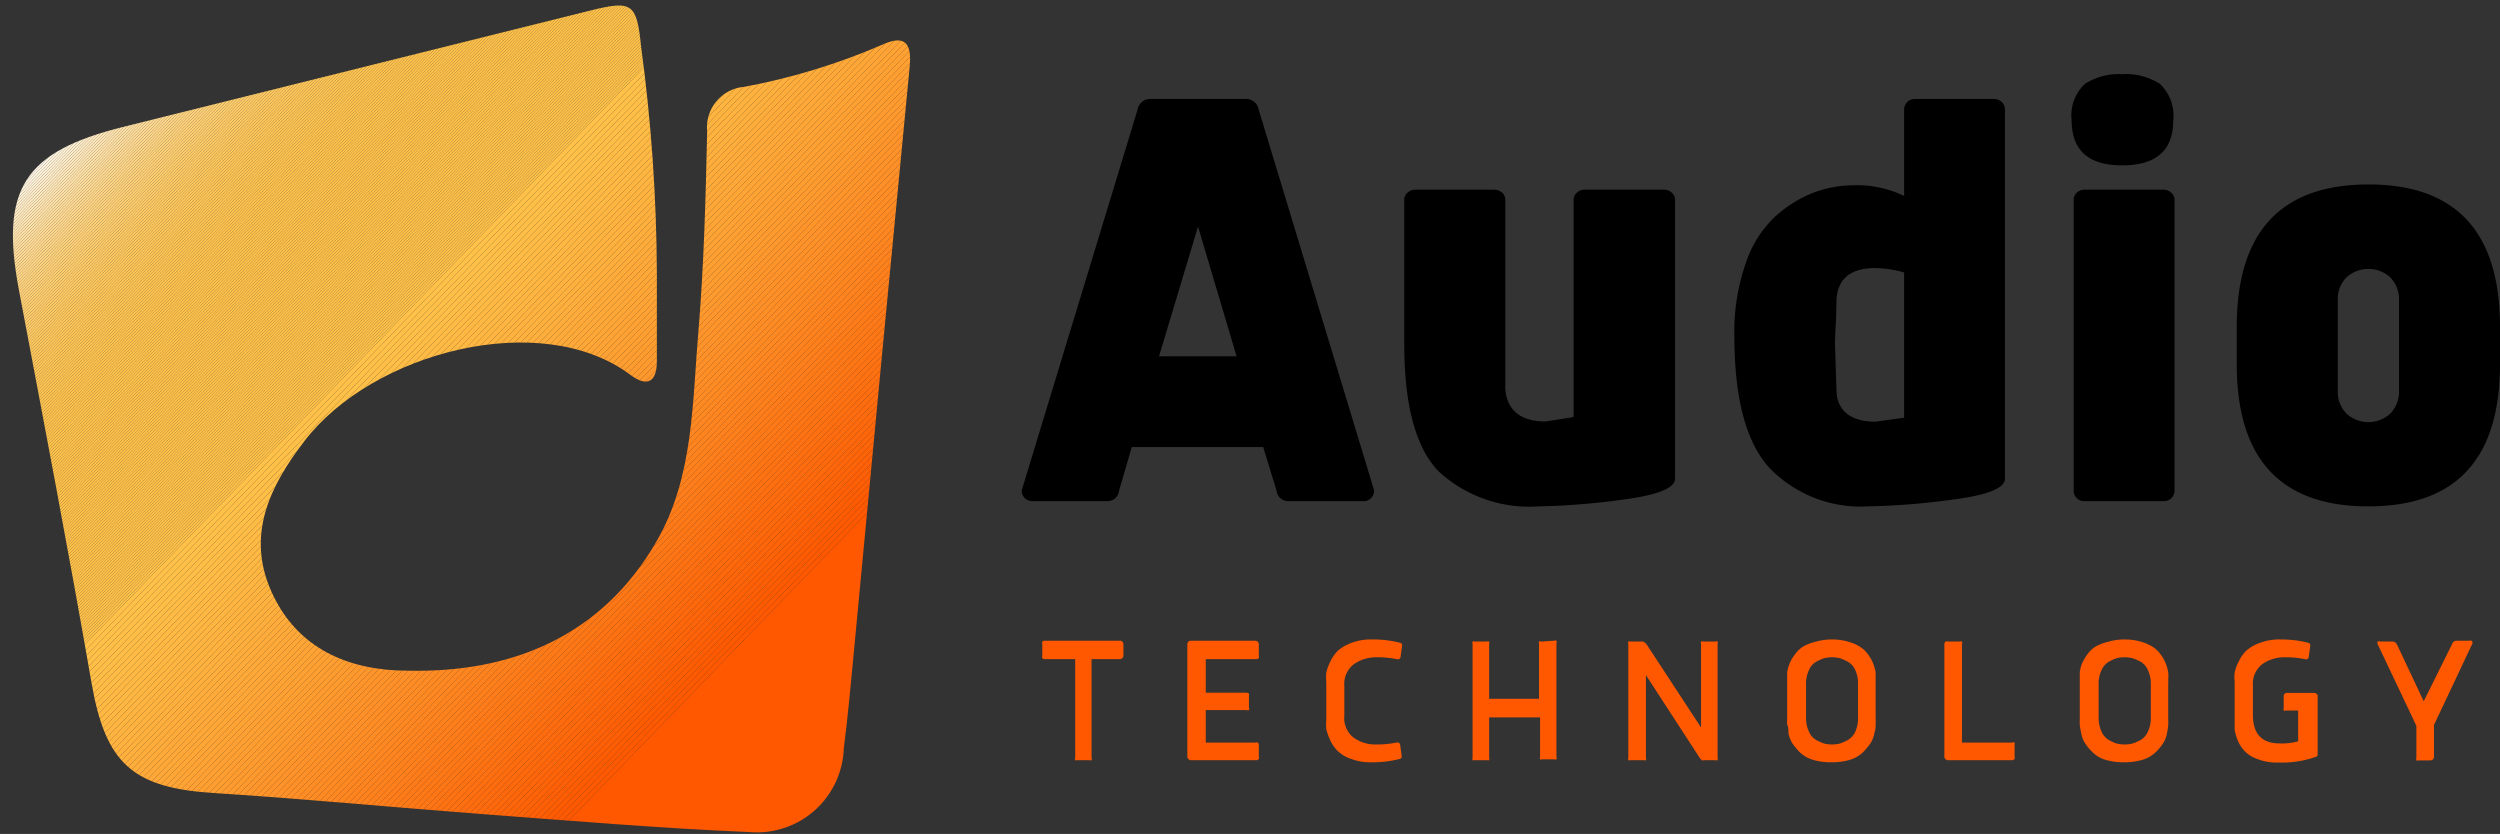 <svg xmlns="http://www.w3.org/2000/svg" xmlns:xlink="http://www.w3.org/1999/xlink" viewBox="0 0 119.28 39.79"><rect x="0" y="0" width="119.28" height="39.79" fill="#333333" stroke="none"/><defs><style>.cls-1{fill:none;}.cls-2{clip-path:url(#clip-path);}.cls-3{fill:#fff;}.cls-4{fill:#fffdfa;}.cls-5{fill:#fffcf5;}.cls-6{fill:#fffaf0;}.cls-7{fill:#fff9ec;}.cls-8{fill:#fff7e7;}.cls-9{fill:#fff5e3;}.cls-10{fill:#fff4df;}.cls-11{fill:#fff3da;}.cls-12{fill:#fff1d6;}.cls-13{fill:#fff0d2;}.cls-14{fill:#ffeece;}.cls-15{fill:#ffedca;}.cls-16{fill:#ffecc7;}.cls-17{fill:#ffebc3;}.cls-18{fill:#ffe9bf;}.cls-19{fill:#ffe8bc;}.cls-20{fill:#ffe7b8;}.cls-21{fill:#ffe6b5;}.cls-22{fill:#ffe5b2;}.cls-23{fill:#ffe4af;}.cls-24{fill:#ffe3ab;}.cls-25{fill:#ffe2a8;}.cls-26{fill:#ffe1a5;}.cls-27{fill:#ffe0a3;}.cls-28{fill:#ffdfa0;}.cls-29{fill:#ffde9d;}.cls-30{fill:#ffdd9a;}.cls-31{fill:#ffdc98;}.cls-32{fill:#ffdb95;}.cls-33{fill:#ffda93;}.cls-34{fill:#ffd990;}.cls-35{fill:#ffd98e;}.cls-36{fill:#ffd88c;}.cls-37{fill:#ffd789;}.cls-38{fill:#ffd687;}.cls-39{fill:#ffd685;}.cls-40{fill:#ffd583;}.cls-41{fill:#ffd481;}.cls-42{fill:#ffd47f;}.cls-43{fill:#ffd37d;}.cls-44{fill:#ffd27b;}.cls-45{fill:#ffd27a;}.cls-46{fill:#ffd178;}.cls-47{fill:#ffd176;}.cls-48{fill:#ffd075;}.cls-49{fill:#ffd073;}.cls-50{fill:#ffcf71;}.cls-51{fill:#ffcf70;}.cls-52{fill:#ffce6e;}.cls-53{fill:#ffce6d;}.cls-54{fill:#ffcd6c;}.cls-55{fill:#ffcd6a;}.cls-56{fill:#ffcc69;}.cls-57{fill:#ffcc68;}.cls-58{fill:#ffcb67;}.cls-59{fill:#ffcb65;}.cls-60{fill:#ffcb64;}.cls-61{fill:#ffca63;}.cls-62{fill:#ffca62;}.cls-63{fill:#ffc961;}.cls-64{fill:#ffc960;}.cls-65{fill:#ffc95f;}.cls-66{fill:#ffc85e;}.cls-67{fill:#ffc85d;}.cls-68{fill:#ffc85c;}.cls-69{fill:#ffc85b;}.cls-70{fill:#ffc75b;}.cls-71{fill:#ffc75a;}.cls-72{fill:#ffc759;}.cls-73{fill:#ffc758;}.cls-74{fill:#ffc658;}.cls-75{fill:#ffc657;}.cls-76{fill:#ffc656;}.cls-77{fill:#ffc555;}.cls-78{fill:#ffc554;}.cls-79{fill:#ffc553;}.cls-80{fill:#ffc452;}.cls-81{fill:#ffc451;}.cls-82{fill:#ffc450;}.cls-83{fill:#ffc34f;}.cls-84{fill:#ffc34e;}.cls-85{fill:#ffc34d;}.cls-86{fill:#ffc24c;}.cls-87{fill:#ffc24b;}.cls-88{fill:#ffc24a;}.cls-89{fill:#ffc149;}.cls-90{fill:#ffc148;}.cls-91{fill:#ffc047;}.cls-92{fill:#ffbf47;}.cls-93{fill:#ffbe46;}.cls-94{fill:#ffbd45;}.cls-95{fill:#ffbc45;}.cls-96{fill:#fb4;}.cls-97{fill:#ffba43;}.cls-98{fill:#ffb943;}.cls-99{fill:#ffb842;}.cls-100{fill:#ffb741;}.cls-101{fill:#ffb640;}.cls-102{fill:#ffb540;}.cls-103{fill:#ffb43f;}.cls-104{fill:#ffb33f;}.cls-105{fill:#ffb33e;}.cls-106{fill:#ffb23d;}.cls-107{fill:#ffb13d;}.cls-108{fill:#ffb03c;}.cls-109{fill:#ffaf3c;}.cls-110{fill:#ffae3b;}.cls-111{fill:#ffad3a;}.cls-112{fill:#ffac3a;}.cls-113{fill:#ffab39;}.cls-114{fill:#ffaa38;}.cls-115{fill:#ffa938;}.cls-116{fill:#ffa837;}.cls-117{fill:#ffa736;}.cls-118{fill:#ffa635;}.cls-119{fill:#ffa535;}.cls-120{fill:#ffa434;}.cls-121{fill:#ffa333;}.cls-122{fill:#ffa233;}.cls-123{fill:#ffa132;}.cls-124{fill:#ffa031;}.cls-125{fill:#ff9f30;}.cls-126{fill:#ff9e30;}.cls-127{fill:#ff9d2f;}.cls-128{fill:#ff9c2e;}.cls-129{fill:#ff9b2e;}.cls-130{fill:#ff9a2d;}.cls-131{fill:#ff992c;}.cls-132{fill:#ff982c;}.cls-133{fill:#ff962b;}.cls-134{fill:#ff952a;}.cls-135{fill:#ff9429;}.cls-136{fill:#ff9329;}.cls-137{fill:#ff9228;}.cls-138{fill:#ff9127;}.cls-139{fill:#ff9027;}.cls-140{fill:#ff8f26;}.cls-141{fill:#ff8e25;}.cls-142{fill:#ff8d24;}.cls-143{fill:#ff8c24;}.cls-144{fill:#ff8b23;}.cls-145{fill:#ff8a22;}.cls-146{fill:#ff8921;}.cls-147{fill:#ff8821;}.cls-148{fill:#ff8620;}.cls-149{fill:#ff851f;}.cls-150{fill:#ff841e;}.cls-151{fill:#ff831e;}.cls-152{fill:#ff821d;}.cls-153{fill:#ff811c;}.cls-154{fill:#ff801b;}.cls-155{fill:#ff7f1a;}.cls-156{fill:#ff7d1a;}.cls-157{fill:#ff7c19;}.cls-158{fill:#ff7b18;}.cls-159{fill:#ff7a17;}.cls-160{fill:#ff7917;}.cls-161{fill:#ff7816;}.cls-162{fill:#ff7715;}.cls-163{fill:#ff7614;}.cls-164{fill:#ff7413;}.cls-165{fill:#ff7313;}.cls-166{fill:#ff7212;}.cls-167{fill:#ff7111;}.cls-168{fill:#ff7010;}.cls-169{fill:#ff6f0f;}.cls-170{fill:#ff6d0f;}.cls-171{fill:#ff6c0e;}.cls-172{fill:#ff6b0d;}.cls-173{fill:#ff6a0c;}.cls-174{fill:#ff690b;}.cls-175{fill:#ff680b;}.cls-176{fill:#ff660a;}.cls-177{fill:#ff6509;}.cls-178{fill:#ff6408;}.cls-179{fill:#ff6307;}.cls-180{fill:#ff6207;}.cls-181{fill:#ff6006;}.cls-182{fill:#ff5f05;}.cls-183{fill:#ff5e04;}.cls-184{fill:#ff5d03;}.cls-185{fill:#ff5c02;}.cls-186{fill:#ff5a02;}.cls-187{fill:#ff5901;}.cls-188{fill:#ff5800;}</style><clipPath id="clip-path"><path class="cls-1" d="M31.34,13c0,1.26,0,2.75,0,4.23,0,1-.46,1.26-1.27.65-4.25-3.18-12.3-1.09-15.55,3.17-1.65,2.15-2.79,4.48-1.56,7.2S16.66,32,19.47,32c5,.11,9.27-1.68,11.86-6.18,1.78-3.08,1.7-6.67,2-10.1.26-3.14.34-6.29.41-9.44a1.94,1.94,0,0,1,1.79-2.14,30.78,30.78,0,0,0,6.55-2c1.16-.54,1.43,0,1.32,1.07Q42.05,17.17,40.74,31.1c-.15,1.53-.28,3.07-.48,4.6a4.15,4.15,0,0,1-4.5,4c-4.26-.18-8.51-.54-12.76-.86s-8.49-.73-12.75-1c-3.92-.24-5.21-1.4-5.88-5.24C3.28,26.32,2.08,20.07.9,13.82c-.9-4.8.24-6.59,5-7.77Q17,3.28,28.18.5c2-.5,2.2-.33,2.41,1.74A83,83,0,0,1,31.34,13Z"/></clipPath></defs><title>logo</title><g id="Layer_2" data-name="Layer 2"><g id="Layer_1-2" data-name="Layer 1"><g class="cls-2"><polygon class="cls-3" points="8.78 0 0 9.05 0 0 8.78 0"/><polygon class="cls-3" points="8.91 0 0 9.2 0 9.05 8.78 0 8.91 0"/><polygon class="cls-4" points="9.05 0 0 9.34 0 9.2 8.91 0 9.05 0"/><polygon class="cls-5" points="9.19 0 0 9.48 0 9.34 9.05 0 9.19 0"/><polygon class="cls-6" points="9.32 0 0 9.62 0 9.48 9.19 0 9.32 0"/><polygon class="cls-7" points="9.46 0 0 9.76 0 9.62 9.32 0 9.46 0"/><polygon class="cls-8" points="9.6 0 0 9.9 0 9.76 9.46 0 9.6 0"/><polygon class="cls-9" points="9.73 0 0 10.04 0 9.9 9.6 0 9.73 0"/><polygon class="cls-10" points="9.87 0 0 10.19 0 10.04 9.73 0 9.87 0"/><polygon class="cls-11" points="10.01 0 0 10.33 0 10.19 9.87 0 10.01 0"/><polygon class="cls-12" points="10.14 0 0 10.47 0 10.33 10.01 0 10.14 0"/><polygon class="cls-13" points="10.28 0 0 10.61 0 10.47 10.14 0 10.28 0"/><polygon class="cls-14" points="10.42 0 0 10.75 0 10.61 10.28 0 10.42 0"/><polygon class="cls-15" points="10.56 0 0 10.89 0 10.75 10.42 0 10.56 0"/><polygon class="cls-16" points="10.69 0 0 11.03 0 10.89 10.56 0 10.69 0"/><polygon class="cls-17" points="10.83 0 0 11.18 0 11.03 10.69 0 10.83 0"/><polygon class="cls-18" points="10.97 0 0 11.32 0 11.18 10.83 0 10.97 0"/><polygon class="cls-19" points="11.1 0 0 11.46 0 11.32 10.97 0 11.1 0"/><polygon class="cls-20" points="11.24 0 0 11.6 0 11.46 11.1 0 11.24 0"/><polygon class="cls-21" points="11.38 0 0 11.74 0 11.6 11.24 0 11.38 0"/><polygon class="cls-22" points="11.52 0 0 11.88 0 11.74 11.38 0 11.52 0"/><polygon class="cls-23" points="11.65 0 0 12.02 0 11.88 11.52 0 11.65 0"/><polygon class="cls-24" points="11.79 0 0 12.16 0 12.02 11.65 0 11.79 0"/><polygon class="cls-25" points="11.93 0 0 12.31 0 12.16 11.79 0 11.93 0"/><polygon class="cls-26" points="12.06 0 0 12.45 0 12.31 11.93 0 12.06 0"/><polygon class="cls-27" points="12.2 0 0 12.59 0 12.45 12.06 0 12.2 0"/><polygon class="cls-28" points="12.34 0 0 12.73 0 12.59 12.2 0 12.34 0"/><polygon class="cls-29" points="12.47 0 0 12.87 0 12.73 12.34 0 12.47 0"/><polygon class="cls-30" points="12.61 0 0 13.01 0 12.87 12.47 0 12.61 0"/><polygon class="cls-31" points="12.75 0 0 13.15 0 13.01 12.61 0 12.75 0"/><polygon class="cls-32" points="12.88 0 0 13.29 0 13.15 12.75 0 12.88 0"/><polygon class="cls-33" points="13.02 0 0 13.44 0 13.29 12.88 0 13.02 0"/><polygon class="cls-34" points="13.16 0 0 13.58 0 13.44 13.02 0 13.16 0"/><polygon class="cls-35" points="13.3 0 0 13.72 0 13.58 13.16 0 13.3 0"/><polygon class="cls-36" points="13.43 0 0 13.86 0 13.72 13.3 0 13.43 0"/><polygon class="cls-37" points="13.57 0 0 14 0 13.86 13.43 0 13.57 0"/><polygon class="cls-38" points="13.71 0 0 14.14 0 14 13.57 0 13.71 0"/><polygon class="cls-39" points="13.84 0 0 14.29 0 14.14 13.71 0 13.84 0"/><polygon class="cls-40" points="13.98 0 0 14.43 0 14.29 13.84 0 13.98 0"/><polygon class="cls-41" points="14.12 0 0 14.57 0 14.43 13.98 0 14.12 0"/><polygon class="cls-42" points="14.26 0 0 14.71 0 14.57 14.12 0 14.26 0"/><polygon class="cls-43" points="14.39 0 0 14.85 0 14.71 14.26 0 14.39 0"/><polygon class="cls-44" points="14.53 0 0 14.99 0 14.85 14.39 0 14.53 0"/><polygon class="cls-45" points="14.67 0 0 15.13 0 14.99 14.53 0 14.67 0"/><polygon class="cls-46" points="14.8 0 0 15.27 0 15.13 14.67 0 14.8 0"/><polygon class="cls-47" points="14.94 0 0 15.42 0 15.27 14.8 0 14.94 0"/><polygon class="cls-48" points="15.08 0 0 15.56 0 15.42 14.94 0 15.08 0"/><polygon class="cls-49" points="15.21 0 0 15.7 0 15.56 15.08 0 15.21 0"/><polygon class="cls-50" points="15.35 0 0 15.84 0 15.7 15.21 0 15.35 0"/><polygon class="cls-51" points="15.49 0 0 15.98 0 15.84 15.35 0 15.49 0"/><polygon class="cls-52" points="15.63 0 0 16.12 0 15.98 15.49 0 15.63 0"/><polygon class="cls-53" points="15.76 0 0 16.26 0 16.12 15.63 0 15.76 0"/><polygon class="cls-54" points="15.9 0 0 16.41 0 16.26 15.76 0 15.9 0"/><polygon class="cls-55" points="16.04 0 0 16.55 0 16.41 15.9 0 16.04 0"/><polygon class="cls-56" points="16.17 0 0 16.69 0 16.55 16.04 0 16.17 0"/><polygon class="cls-57" points="16.31 0 0 16.83 0 16.69 16.17 0 16.31 0"/><polygon class="cls-58" points="16.45 0 0 16.97 0 16.83 16.31 0 16.45 0"/><polygon class="cls-59" points="16.58 0 0 17.11 0 16.97 16.45 0 16.58 0"/><polygon class="cls-60" points="16.72 0 0 17.25 0 17.11 16.58 0 16.72 0"/><polygon class="cls-61" points="16.86 0 0 17.39 0 17.25 16.72 0 16.86 0"/><polygon class="cls-62" points="16.99 0 0 17.54 0 17.39 16.86 0 16.99 0"/><polygon class="cls-63" points="17.13 0 0 17.68 0 17.54 16.99 0 17.13 0"/><polygon class="cls-64" points="17.27 0 0 17.82 0 17.68 17.13 0 17.27 0"/><polygon class="cls-65" points="17.41 0 0 17.96 0 17.82 17.27 0 17.41 0"/><polygon class="cls-66" points="17.54 0 0 18.1 0 17.96 17.41 0 17.54 0"/><polygon class="cls-67" points="17.68 0 0 18.24 0 18.1 17.54 0 17.68 0"/><polygon class="cls-68" points="17.82 0 0 18.38 0 18.24 17.68 0 17.82 0"/><polygon class="cls-69" points="17.95 0 0 18.52 0 18.38 17.82 0 17.95 0"/><polygon class="cls-70" points="18.09 0 0 18.67 0 18.52 17.95 0 18.09 0"/><polygon class="cls-71" points="18.23 0 0 18.81 0 18.67 18.09 0 18.23 0"/><polygon class="cls-72" points="18.36 0 0 18.95 0 18.81 18.23 0 18.36 0"/><polygon class="cls-73" points="18.5 0 0 19.09 0 18.95 18.36 0 18.5 0"/><polygon class="cls-74" points="18.64 0 0 19.23 0 19.09 18.5 0 18.64 0"/><polygon class="cls-75" points="18.77 0 0 19.37 0 19.23 18.64 0 18.77 0"/><polygon class="cls-76" points="18.91 0 0 19.52 0 19.37 18.77 0 18.91 0"/><polygon class="cls-76" points="19.05 0 0 19.66 0 19.52 18.91 0 19.05 0"/><polygon class="cls-77" points="19.19 0 0 19.8 0 19.66 19.05 0 19.19 0"/><polygon class="cls-78" points="19.32 0 0 19.94 0 19.8 19.19 0 19.32 0"/><polygon class="cls-78" points="19.46 0 0 20.08 0 19.94 19.32 0 19.46 0"/><polygon class="cls-79" points="19.6 0 0 20.22 0 20.08 19.46 0 19.6 0"/><polygon class="cls-79" points="19.73 0 0 20.36 0 20.22 19.6 0 19.73 0"/><polygon class="cls-80" points="19.87 0 0 20.5 0 20.36 19.73 0 19.87 0"/><polygon class="cls-80" points="20.01 0 0 20.65 0 20.5 19.87 0 20.01 0"/><polygon class="cls-81" points="20.14 0 0 20.79 0 20.65 20.01 0 20.14 0"/><polygon class="cls-81" points="20.28 0 0 20.93 0 20.79 20.14 0 20.28 0"/><polygon class="cls-82" points="20.42 0 0 21.07 0 20.93 20.28 0 20.42 0"/><polygon class="cls-82" points="20.56 0 0 21.21 0 21.07 20.42 0 20.56 0"/><polygon class="cls-82" points="20.69 0 0 21.35 0 21.21 20.56 0 20.69 0"/><polygon class="cls-83" points="20.83 0 0 21.49 0 21.35 20.69 0 20.83 0"/><polygon class="cls-83" points="20.97 0 0 21.64 0 21.49 20.83 0 20.97 0"/><polygon class="cls-84" points="21.1 0 0 21.78 0 21.64 20.97 0 21.1 0"/><polygon class="cls-84" points="21.24 0 0 21.92 0 21.78 21.1 0 21.24 0"/><polygon class="cls-84" points="21.38 0 0 22.06 0 21.92 21.24 0 21.38 0"/><polygon class="cls-85" points="21.52 0 0 22.2 0 22.06 21.38 0 21.52 0"/><polygon class="cls-85" points="21.65 0 0 22.34 0 22.2 21.52 0 21.65 0"/><polygon class="cls-85" points="21.79 0 0 22.48 0 22.34 21.65 0 21.79 0"/><polygon class="cls-85" points="21.93 0 0 22.63 0 22.48 21.79 0 21.93 0"/><polygon class="cls-86" points="22.06 0 0 22.77 0 22.63 21.93 0 22.06 0"/><polygon class="cls-86" points="22.2 0 0 22.91 0 22.77 22.06 0 22.2 0"/><polygon class="cls-86" points="22.34 0 0 23.05 0 22.91 22.2 0 22.34 0"/><polygon class="cls-86" points="22.47 0 0 23.19 0 23.05 22.34 0 22.47 0"/><polygon class="cls-87" points="22.61 0 0 23.33 0 23.19 22.47 0 22.61 0"/><polygon class="cls-87" points="22.75 0 0 23.47 0 23.33 22.61 0 22.75 0"/><polygon class="cls-87" points="22.89 0 0 23.61 0 23.47 22.75 0 22.89 0"/><polygon class="cls-87" points="23.02 0 0 23.76 0 23.61 22.89 0 23.02 0"/><polygon class="cls-87" points="23.16 0 0 23.9 0 23.76 23.02 0 23.16 0"/><polygon class="cls-87" points="23.3 0 0 24.04 0 23.9 23.16 0 23.3 0"/><polygon class="cls-88" points="23.43 0 0 24.18 0 24.04 23.3 0 23.43 0"/><polygon class="cls-88" points="23.57 0 0 24.32 0 24.18 23.43 0 23.57 0"/><polygon class="cls-88" points="23.71 0 0 24.46 0 24.32 23.57 0 23.71 0"/><polygon class="cls-88" points="23.84 0 0 24.6 0 24.46 23.71 0 23.84 0"/><polygon class="cls-88" points="23.98 0 0 24.75 0 24.6 23.84 0 23.98 0"/><polygon class="cls-88" points="24.12 0 0 24.89 0 24.75 23.98 0 24.12 0"/><polygon class="cls-88" points="24.25 0 0 25.03 0 24.89 24.12 0 24.25 0"/><polygon class="cls-89" points="24.39 0 0 25.17 0 25.03 24.25 0 24.39 0"/><polygon class="cls-89" points="24.53 0 0 25.31 0 25.17 24.39 0 24.53 0"/><polygon class="cls-89" points="24.67 0 0 25.45 0 25.31 24.53 0 24.67 0"/><polygon class="cls-89" points="24.8 0 0 25.59 0 25.45 24.67 0 24.8 0"/><polygon class="cls-89" points="24.94 0 0 25.73 0 25.59 24.8 0 24.94 0"/><polygon class="cls-89" points="25.08 0 0 25.88 0 25.73 24.94 0 25.08 0"/><polygon class="cls-89" points="25.21 0 0 26.02 0 25.88 25.08 0 25.21 0"/><polygon class="cls-89" points="25.35 0 0 26.16 0 26.02 25.21 0 25.35 0"/><polygon class="cls-89" points="25.49 0 0 26.3 0 26.16 25.35 0 25.49 0"/><polygon class="cls-89" points="25.63 0 0 26.44 0 26.3 25.49 0 25.63 0"/><polygon class="cls-89" points="25.76 0 0 26.58 0 26.44 25.63 0 25.76 0"/><polygon class="cls-89" points="25.9 0 0 26.72 0 26.58 25.76 0 25.9 0"/><polygon class="cls-89" points="26.04 0 0 26.86 0 26.72 25.9 0 26.04 0"/><polygon class="cls-89" points="26.17 0 0 27.01 0 26.86 26.04 0 26.17 0"/><polygon class="cls-90" points="26.31 0 0 27.15 0 27.01 26.17 0 26.31 0"/><polygon class="cls-90" points="26.45 0 0 27.29 0 27.15 26.31 0 26.45 0"/><polygon class="cls-90" points="26.58 0 0 27.43 0 27.29 26.45 0 26.58 0"/><polygon class="cls-90" points="26.72 0 0 27.57 0 27.43 26.58 0 26.72 0"/><polygon class="cls-90" points="26.86 0 0 27.71 0 27.57 26.72 0 26.86 0"/><polygon class="cls-90" points="27 0 0 27.86 0 27.71 26.86 0 27 0"/><polygon class="cls-90" points="27.13 0 0 28 0 27.86 27 0 27.13 0"/><polygon class="cls-90" points="27.27 0 0 28.14 0 28 27.13 0 27.27 0"/><polygon class="cls-90" points="27.41 0 0 28.28 0 28.14 27.27 0 27.41 0"/><polygon class="cls-90" points="27.54 0 0 28.42 0 28.28 27.41 0 27.54 0"/><polygon class="cls-90" points="27.68 0 0 28.56 0 28.42 27.54 0 27.68 0"/><polygon class="cls-90" points="27.82 0 0 28.7 0 28.56 27.68 0 27.82 0"/><polygon class="cls-90" points="27.95 0 0 28.84 0 28.7 27.82 0 27.95 0"/><polygon class="cls-90" points="28.09 0 0 28.99 0 28.84 27.95 0 28.09 0"/><polygon class="cls-90" points="28.23 0 0 29.13 0 28.99 28.09 0 28.23 0"/><polygon class="cls-90" points="28.36 0 0 29.27 0 29.13 28.23 0 28.36 0"/><polygon class="cls-90" points="28.5 0 0 29.41 0 29.27 28.36 0 28.5 0"/><polygon class="cls-90" points="28.64 0 0 29.55 0 29.41 28.5 0 28.64 0"/><polygon class="cls-90" points="28.77 0 0 29.69 0 29.55 28.64 0 28.77 0"/><polygon class="cls-90" points="28.91 0 0 29.83 0 29.69 28.77 0 28.91 0"/><polygon class="cls-90" points="29.05 0 0 29.98 0 29.83 28.91 0 29.05 0"/><polygon class="cls-90" points="29.19 0 0 30.12 0 29.98 29.05 0 29.19 0"/><polygon class="cls-90" points="29.32 0 0 30.26 0 30.12 29.19 0 29.32 0"/><polygon class="cls-90" points="29.46 0 0 30.4 0 30.26 29.32 0 29.46 0"/><polygon class="cls-90" points="29.6 0 0 30.54 0 30.4 29.46 0 29.6 0"/><polygon class="cls-90" points="29.73 0 0 30.68 0 30.54 29.6 0 29.73 0"/><polygon class="cls-90" points="29.87 0 0 30.82 0 30.68 29.73 0 29.87 0"/><polygon class="cls-90" points="30.01 0 0 30.96 0 30.82 29.87 0 30.01 0"/><polygon class="cls-90" points="30.14 0 0 31.11 0 30.96 30.01 0 30.14 0"/><polygon class="cls-90" points="30.28 0 0 31.25 0 31.11 30.14 0 30.28 0"/><polygon class="cls-90" points="30.42 0 0 31.39 0 31.25 30.28 0 30.42 0"/><polygon class="cls-90" points="30.56 0 0 31.53 0 31.39 30.42 0 30.56 0"/><polygon class="cls-90" points="30.69 0 0 31.67 0 31.53 30.56 0 30.69 0"/><polygon class="cls-90" points="30.83 0 0 31.81 0 31.67 30.69 0 30.83 0"/><polygon class="cls-90" points="30.97 0 0 31.95 0 31.81 30.83 0 30.97 0"/><polygon class="cls-90" points="31.1 0 0 32.09 0 31.95 30.97 0 31.1 0"/><polygon class="cls-90" points="31.24 0 0 32.24 0 32.09 31.1 0 31.24 0"/><polygon class="cls-90" points="31.38 0 0 32.38 0 32.24 31.24 0 31.38 0"/><polygon class="cls-90" points="31.52 0 0 32.52 0 32.38 31.38 0 31.52 0"/><polygon class="cls-90" points="31.65 0 0 32.66 0 32.52 31.52 0 31.65 0"/><polygon class="cls-90" points="31.79 0 0 32.8 0 32.66 31.65 0 31.79 0"/><polygon class="cls-90" points="31.93 0 0 32.94 0 32.8 31.79 0 31.93 0"/><polygon class="cls-90" points="32.06 0 0 33.09 0 32.94 31.93 0 32.06 0"/><polygon class="cls-90" points="32.2 0 0 33.23 0 33.09 32.06 0 32.2 0"/><polygon class="cls-90" points="32.34 0 0 33.37 0 33.23 32.2 0 32.34 0"/><polygon class="cls-90" points="32.47 0 0 33.51 0 33.37 32.34 0 32.47 0"/><polygon class="cls-90" points="32.61 0 0 33.65 0 33.51 32.47 0 32.61 0"/><polygon class="cls-90" points="32.75 0 0 33.79 0 33.65 32.61 0 32.75 0"/><polygon class="cls-90" points="32.88 0 0 33.93 0 33.79 32.75 0 32.88 0"/><polygon class="cls-90" points="33.02 0 0 34.07 0 33.93 32.88 0 33.02 0"/><polygon class="cls-90" points="33.16 0 0 34.22 0 34.07 33.02 0 33.16 0"/><polygon class="cls-90" points="33.3 0 0.01 34.34 0 34.33 0 34.22 33.16 0 33.3 0"/><polygon class="cls-90" points="33.43 0 0.08 34.41 0.01 34.34 33.3 0 33.43 0"/><polygon class="cls-90" points="33.57 0 0.15 34.48 0.08 34.41 33.43 0 33.57 0"/><polygon class="cls-90" points="33.71 0 0.23 34.55 0.15 34.48 33.57 0 33.71 0"/><polygon class="cls-90" points="33.84 0 0.3 34.62 0.23 34.55 33.71 0 33.84 0"/><polygon class="cls-90" points="34.14 0 0.45 34.77 0.3 34.62 33.84 0 34.14 0"/><polygon class="cls-90" points="34.44 0 0.6 34.91 0.45 34.77 34.14 0 34.44 0"/><polygon class="cls-91" points="34.74 0 0.76 35.06 0.6 34.91 34.44 0 34.74 0"/><polygon class="cls-91" points="35.03 0 0.91 35.21 0.76 35.06 34.74 0 35.03 0"/><polygon class="cls-92" points="35.33 0 1.06 35.36 0.91 35.21 35.03 0 35.33 0"/><polygon class="cls-93" points="35.63 0 1.22 35.51 1.06 35.36 35.33 0 35.63 0"/><polygon class="cls-93" points="35.93 0 1.37 35.66 1.22 35.51 35.63 0 35.93 0"/><polygon class="cls-94" points="36.22 0 1.52 35.81 1.37 35.66 35.93 0 36.22 0"/><polygon class="cls-95" points="36.52 0 1.68 35.95 1.52 35.81 36.22 0 36.52 0"/><polygon class="cls-96" points="36.82 0 1.83 36.1 1.68 35.95 36.52 0 36.82 0"/><polygon class="cls-96" points="37.12 0 1.98 36.25 1.83 36.1 36.82 0 37.12 0"/><polygon class="cls-97" points="37.41 0 2.14 36.4 1.98 36.25 37.12 0 37.41 0"/><polygon class="cls-98" points="37.71 0 2.29 36.55 2.14 36.4 37.41 0 37.71 0"/><polygon class="cls-99" points="38.01 0 2.44 36.7 2.29 36.55 37.71 0 38.01 0"/><polygon class="cls-99" points="38.31 0 2.6 36.85 2.44 36.7 38.01 0 38.31 0"/><polygon class="cls-100" points="38.6 0 2.75 36.99 2.6 36.85 38.31 0 38.6 0"/><polygon class="cls-101" points="38.9 0 2.9 37.14 2.75 36.99 38.6 0 38.9 0"/><polygon class="cls-102" points="39.2 0 3.06 37.29 2.9 37.14 38.9 0 39.2 0"/><polygon class="cls-103" points="39.5 0 3.21 37.44 3.06 37.29 39.2 0 39.5 0"/><polygon class="cls-104" points="39.79 0 3.36 37.59 3.21 37.44 39.5 0 39.79 0"/><polygon class="cls-105" points="40.09 0 3.52 37.74 3.36 37.59 39.79 0 40.09 0"/><polygon class="cls-106" points="40.39 0 3.67 37.89 3.52 37.74 40.09 0 40.39 0"/><polygon class="cls-107" points="40.69 0 3.82 38.04 3.67 37.89 40.39 0 40.69 0"/><polygon class="cls-108" points="40.98 0 3.98 38.18 3.82 38.04 40.69 0 40.98 0"/><polygon class="cls-109" points="41.28 0 4.13 38.33 3.98 38.18 40.98 0 41.28 0"/><polygon class="cls-110" points="41.58 0 4.28 38.48 4.13 38.33 41.28 0 41.58 0"/><polygon class="cls-111" points="41.88 0 4.44 38.63 4.28 38.48 41.58 0 41.88 0"/><polygon class="cls-112" points="42.17 0 4.59 38.78 4.44 38.63 41.88 0 42.17 0"/><polygon class="cls-113" points="42.47 0 4.75 38.93 4.59 38.78 42.17 0 42.47 0"/><polygon class="cls-114" points="42.77 0 4.9 39.08 4.75 38.93 42.47 0 42.77 0"/><polygon class="cls-115" points="43.06 0 5.05 39.23 4.9 39.08 42.77 0 43.06 0"/><polygon class="cls-116" points="43.36 0 5.21 39.37 5.05 39.23 43.06 0 43.36 0"/><polygon class="cls-116" points="43.51 0.16 5.36 39.52 5.21 39.37 43.36 0 43.51 0 43.51 0.16"/><polygon class="cls-117" points="43.51 0.47 5.51 39.67 5.36 39.52 43.51 0.16 43.51 0.47"/><polygon class="cls-118" points="43.51 0.77 5.7 39.79 5.63 39.79 5.51 39.67 43.51 0.47 43.51 0.77"/><polygon class="cls-119" points="43.51 1.08 5.99 39.79 5.7 39.79 43.51 0.77 43.51 1.08"/><polygon class="cls-120" points="43.51 1.39 6.29 39.79 5.99 39.79 43.51 1.08 43.51 1.39"/><polygon class="cls-121" points="43.51 1.69 6.59 39.79 6.29 39.79 43.51 1.39 43.51 1.69"/><polygon class="cls-122" points="43.51 2 6.89 39.79 6.59 39.79 43.51 1.69 43.51 2"/><polygon class="cls-123" points="43.51 2.31 7.18 39.79 6.89 39.79 43.51 2 43.51 2.31"/><polygon class="cls-124" points="43.51 2.62 7.48 39.79 7.18 39.79 43.51 2.31 43.51 2.62"/><polygon class="cls-125" points="43.51 2.92 7.78 39.79 7.48 39.79 43.51 2.62 43.51 2.92"/><polygon class="cls-126" points="43.51 3.23 8.08 39.79 7.78 39.79 43.51 2.92 43.51 3.23"/><polygon class="cls-127" points="43.51 3.54 8.37 39.79 8.08 39.79 43.51 3.23 43.51 3.54"/><polygon class="cls-128" points="43.51 3.84 8.67 39.79 8.37 39.79 43.51 3.54 43.51 3.84"/><polygon class="cls-129" points="43.51 4.15 8.97 39.79 8.67 39.79 43.51 3.84 43.51 4.15"/><polygon class="cls-130" points="43.51 4.46 9.27 39.79 8.97 39.79 43.51 4.15 43.51 4.46"/><polygon class="cls-131" points="43.51 4.76 9.56 39.79 9.27 39.79 43.51 4.46 43.51 4.76"/><polygon class="cls-132" points="43.51 5.07 9.86 39.79 9.56 39.79 43.51 4.76 43.51 5.07"/><polygon class="cls-133" points="43.51 5.38 10.16 39.79 9.86 39.79 43.51 5.07 43.51 5.38"/><polygon class="cls-134" points="43.51 5.68 10.46 39.79 10.16 39.79 43.51 5.38 43.51 5.68"/><polygon class="cls-135" points="43.51 5.99 10.75 39.79 10.46 39.79 43.51 5.68 43.51 5.99"/><polygon class="cls-136" points="43.51 6.3 11.05 39.79 10.75 39.79 43.51 5.99 43.51 6.3"/><polygon class="cls-137" points="43.51 6.61 11.35 39.79 11.05 39.79 43.51 6.3 43.51 6.61"/><polygon class="cls-138" points="43.51 6.91 11.64 39.79 11.35 39.79 43.51 6.61 43.51 6.91"/><polygon class="cls-139" points="43.51 7.22 11.94 39.79 11.64 39.79 43.51 6.91 43.51 7.22"/><polygon class="cls-140" points="43.51 7.53 12.24 39.79 11.94 39.79 43.51 7.22 43.51 7.53"/><polygon class="cls-141" points="43.51 7.83 12.54 39.79 12.24 39.79 43.51 7.53 43.51 7.83"/><polygon class="cls-142" points="43.51 8.14 12.84 39.79 12.54 39.79 43.51 7.83 43.51 8.14"/><polygon class="cls-143" points="43.51 8.45 13.13 39.79 12.84 39.79 43.51 8.14 43.51 8.45"/><polygon class="cls-144" points="43.51 8.75 13.43 39.79 13.13 39.79 43.51 8.45 43.51 8.75"/><polygon class="cls-145" points="43.51 9.06 13.73 39.79 13.43 39.79 43.51 8.75 43.51 9.06"/><polygon class="cls-146" points="43.51 9.37 14.03 39.79 13.73 39.79 43.51 9.06 43.51 9.37"/><polygon class="cls-147" points="43.51 9.67 14.32 39.79 14.03 39.79 43.51 9.37 43.51 9.67"/><polygon class="cls-148" points="43.51 9.98 14.62 39.79 14.32 39.79 43.51 9.67 43.51 9.98"/><polygon class="cls-149" points="43.51 10.29 14.92 39.79 14.62 39.79 43.51 9.98 43.51 10.29"/><polygon class="cls-150" points="43.51 10.6 15.21 39.79 14.92 39.79 43.51 10.29 43.51 10.6"/><polygon class="cls-151" points="43.51 10.9 15.51 39.79 15.21 39.79 43.51 10.6 43.51 10.9"/><polygon class="cls-152" points="43.51 11.21 15.81 39.79 15.51 39.79 43.51 10.9 43.51 11.21"/><polygon class="cls-153" points="43.51 11.52 16.11 39.79 15.81 39.79 43.51 11.21 43.51 11.52"/><polygon class="cls-154" points="43.51 11.82 16.41 39.79 16.11 39.79 43.51 11.52 43.51 11.82"/><polygon class="cls-155" points="43.51 12.13 16.7 39.79 16.41 39.79 43.51 11.82 43.51 12.13"/><polygon class="cls-156" points="43.51 12.44 17 39.79 16.7 39.79 43.51 12.13 43.51 12.44"/><polygon class="cls-157" points="43.51 12.74 17.3 39.79 17 39.79 43.51 12.44 43.51 12.74"/><polygon class="cls-158" points="43.51 13.05 17.59 39.79 17.3 39.79 43.51 12.74 43.51 13.05"/><polygon class="cls-159" points="43.51 13.36 17.89 39.79 17.59 39.79 43.51 13.05 43.51 13.36"/><polygon class="cls-160" points="43.51 13.66 18.19 39.79 17.89 39.79 43.51 13.36 43.51 13.66"/><polygon class="cls-161" points="43.51 13.97 18.49 39.79 18.19 39.79 43.51 13.66 43.51 13.97"/><polygon class="cls-162" points="43.51 14.28 18.78 39.79 18.49 39.79 43.51 13.97 43.51 14.28"/><polygon class="cls-163" points="43.51 14.59 19.08 39.79 18.78 39.79 43.51 14.28 43.51 14.59"/><polygon class="cls-164" points="43.51 14.89 19.38 39.79 19.08 39.79 43.51 14.59 43.51 14.89"/><polygon class="cls-165" points="43.51 15.2 19.68 39.79 19.38 39.79 43.51 14.89 43.51 15.2"/><polygon class="cls-166" points="43.51 15.51 19.97 39.79 19.68 39.79 43.51 15.2 43.51 15.51"/><polygon class="cls-167" points="43.51 15.81 20.27 39.79 19.97 39.79 43.51 15.51 43.51 15.81"/><polygon class="cls-168" points="43.51 16.12 20.57 39.79 20.27 39.79 43.51 15.81 43.51 16.12"/><polygon class="cls-169" points="43.51 16.43 20.87 39.79 20.57 39.79 43.51 16.12 43.51 16.43"/><polygon class="cls-170" points="43.51 16.73 21.16 39.79 20.87 39.79 43.51 16.43 43.51 16.73"/><polygon class="cls-171" points="43.51 17.04 21.46 39.79 21.16 39.79 43.51 16.73 43.51 17.04"/><polygon class="cls-172" points="43.51 17.35 21.76 39.79 21.46 39.79 43.51 17.04 43.51 17.35"/><polygon class="cls-173" points="43.51 17.65 22.06 39.79 21.76 39.79 43.51 17.35 43.51 17.65"/><polygon class="cls-174" points="43.51 17.96 22.35 39.79 22.06 39.79 43.51 17.65 43.51 17.96"/><polygon class="cls-175" points="43.51 18.27 22.65 39.79 22.35 39.79 43.51 17.96 43.51 18.27"/><polygon class="cls-176" points="43.51 18.57 22.95 39.79 22.65 39.79 43.51 18.27 43.51 18.57"/><polygon class="cls-177" points="43.51 18.88 23.25 39.79 22.95 39.79 43.51 18.57 43.51 18.88"/><polygon class="cls-178" points="43.51 19.19 23.54 39.79 23.25 39.79 43.51 18.88 43.51 19.19"/><polygon class="cls-179" points="43.51 19.5 23.84 39.79 23.54 39.79 43.51 19.19 43.51 19.5"/><polygon class="cls-180" points="43.51 19.8 24.14 39.79 23.84 39.79 43.51 19.5 43.51 19.8"/><polygon class="cls-181" points="43.51 20.11 24.44 39.79 24.14 39.79 43.51 19.8 43.51 20.11"/><polygon class="cls-182" points="43.51 20.42 24.73 39.79 24.44 39.79 43.51 20.11 43.51 20.42"/><polygon class="cls-183" points="43.51 20.72 25.03 39.79 24.73 39.79 43.51 20.42 43.51 20.72"/><polygon class="cls-184" points="43.51 21.03 25.33 39.79 25.03 39.79 43.51 20.72 43.51 21.03"/><polygon class="cls-185" points="43.51 21.34 25.63 39.79 25.33 39.79 43.51 21.03 43.51 21.34"/><polygon class="cls-186" points="43.51 21.64 25.92 39.79 25.63 39.79 43.51 21.34 43.51 21.64"/><polygon class="cls-187" points="43.51 21.95 26.22 39.79 25.92 39.79 43.51 21.64 43.51 21.95"/><polygon class="cls-188" points="43.51 22.26 26.52 39.79 26.22 39.79 43.51 21.95 43.51 22.26"/><polygon class="cls-188" points="26.52 39.79 43.51 22.26 43.51 39.79 26.52 39.79"/></g><path d="M54.88,4.72h4.57a.62.62,0,0,1,.61.53l5.5,18.14a.49.49,0,0,1-.15.38.45.45,0,0,1-.35.14H61.49a.55.55,0,0,1-.58-.49l-.64-2.09H54l-.61,2.09a.55.55,0,0,1-.58.49H49.28a.54.54,0,0,1-.37-.13.5.5,0,0,1-.16-.39L54.27,5.25A.62.62,0,0,1,54.88,4.72Zm2.28,6.09L55.3,17H59Z"/><path d="M79.92,9.56V22.84c0,.45-.83.78-2.5,1a33.9,33.9,0,0,1-4,.32,6.39,6.39,0,0,1-4.77-1.66C67.56,21.39,67,19.36,67,16.42V9.56a.44.44,0,0,1,.16-.37.52.52,0,0,1,.36-.14h3.78a.57.57,0,0,1,.37.14.47.47,0,0,1,.15.37v9c.08,1,.72,1.55,1.92,1.55l1.34-.21V9.56a.44.44,0,0,1,.16-.37.52.52,0,0,1,.36-.14H79.4a.52.52,0,0,1,.36.14A.44.44,0,0,1,79.92,9.56Z"/><path d="M90.85,9.35V5.25a.51.51,0,0,1,.51-.53h3.78a.54.54,0,0,1,.36.14.5.5,0,0,1,.16.39V22.84q0,.68-2.52,1a34.05,34.05,0,0,1-4,.32A6.06,6.06,0,0,1,84.4,22.3C83.3,21.07,82.75,19,82.75,16a9.85,9.85,0,0,1,.55-3.46,5.37,5.37,0,0,1,1.42-2.23,6,6,0,0,1,1.81-1.12,5.47,5.47,0,0,1,1.91-.35A5.15,5.15,0,0,1,90.85,9.35Zm0,10.58V13a5.15,5.15,0,0,0-1.38-.21c-1.2,0-1.82.53-1.85,1.58,0,.75-.06,1.41-.07,2l.07,2.2c0,1,.66,1.55,1.85,1.55Z"/><path d="M101.25,7.89c-1.61,0-2.41-.72-2.41-2.17A2.05,2.05,0,0,1,99.48,4a3,3,0,0,1,1.77-.46,3,3,0,0,1,1.8.46,2.08,2.08,0,0,1,.64,1.75C103.69,7.17,102.88,7.89,101.25,7.89Zm-2.31,15.5V9.56a.47.47,0,0,1,.15-.37.52.52,0,0,1,.36-.14h3.78a.52.52,0,0,1,.36.14.44.44,0,0,1,.16.37V23.39a.5.5,0,0,1-.52.52H99.45a.48.48,0,0,1-.36-.14A.49.49,0,0,1,98.94,23.39Z"/><path d="M113,8.8q6.28,0,6.28,6.8v1.77q0,6.79-6.28,6.79t-6.28-6.79V15.6Q106.72,8.81,113,8.8Zm-1.46,5.52v4.33a1.49,1.49,0,0,0,.41,1.08,1.55,1.55,0,0,0,2.1,0,1.49,1.49,0,0,0,.41-1.08V14.32a1.46,1.46,0,0,0-.41-1.08,1.55,1.55,0,0,0-2.1,0A1.46,1.46,0,0,0,111.54,14.32Z"/><path class="cls-188" d="M49.85,30.57h3.58a.13.13,0,0,1,.12.05.16.16,0,0,1,.05.11v.56a.16.16,0,0,1-.05.11.17.17,0,0,1-.12.05H52.08v4.7a.13.13,0,0,1,0,.12.16.16,0,0,1-.11,0h-.56a.16.16,0,0,1-.11,0,.13.13,0,0,1,0-.12v-4.7H49.85a.17.17,0,0,1-.12-.05.16.16,0,0,1,0-.11v-.56a.16.16,0,0,1,0-.11A.13.13,0,0,1,49.85,30.57Z"/><path class="cls-188" d="M57.53,35.43H59.9a.16.16,0,0,1,.11,0,.13.13,0,0,1,.05.11v.56a.15.15,0,0,1,0,.11.14.14,0,0,1-.12.06H56.81a.14.14,0,0,1-.11-.06.13.13,0,0,1-.05-.11V30.73a.17.17,0,0,1,.16-.16H59.9a.17.17,0,0,1,.16.16v.56a.15.15,0,0,1,0,.11.17.17,0,0,1-.12.05H57.53v1.6h1.94a.17.17,0,0,1,.12.05.15.15,0,0,1,0,.11v.56a.15.15,0,0,1,0,.11.17.17,0,0,1-.12,0H57.53Z"/><path class="cls-188" d="M64.14,32.73v1.42a1.19,1.19,0,0,0,.45,1.05,1.79,1.79,0,0,0,1.08.32,4.58,4.58,0,0,0,1-.1.14.14,0,0,1,.13.09l.08.58a.12.12,0,0,1-.09.12,5.24,5.24,0,0,1-1.32.16,2.61,2.61,0,0,1-1-.16,1.61,1.61,0,0,1-1-.89,2.65,2.65,0,0,1-.19-.53,2.25,2.25,0,0,1,0-.44V32.54a2.28,2.28,0,0,1,0-.45,2.39,2.39,0,0,1,.19-.52,1.8,1.8,0,0,1,.37-.53,2.1,2.1,0,0,1,.65-.37,2.61,2.61,0,0,1,1-.16,5.24,5.24,0,0,1,1.32.16.12.12,0,0,1,.09.12l-.08.58a.14.14,0,0,1-.13.09,4.58,4.58,0,0,0-1-.1,1.86,1.86,0,0,0-1.08.32A1.19,1.19,0,0,0,64.14,32.73Z"/><path class="cls-188" d="M74.15,30.57a.15.15,0,0,1,.11,0,.13.13,0,0,1,0,.12v5.42a.13.13,0,0,1,0,.12.16.16,0,0,1-.11,0h-.56a.16.16,0,0,1-.11,0,.17.17,0,0,1,0-.12V34.23H71.05v1.92a.17.17,0,0,1,0,.12.21.21,0,0,1-.12,0h-.56a.18.18,0,0,1-.11,0,.17.17,0,0,1,0-.12V30.73a.21.21,0,0,1,0-.12.17.17,0,0,1,.11,0h.56a.19.19,0,0,1,.12,0,.17.17,0,0,1,0,.12v2.61h2.38V30.73a.21.21,0,0,1,0-.12.15.15,0,0,1,.11,0Z"/><path class="cls-188" d="M81.09,36.15l-2.56-3.94v3.94a.17.17,0,0,1,0,.12.21.21,0,0,1-.12,0H77.8a.18.18,0,0,1-.11,0,.17.17,0,0,1,0-.12V30.73a.21.21,0,0,1,0-.12.17.17,0,0,1,.11,0h.55c.08,0,.15.05.23.16l2.58,3.94V30.73a.21.21,0,0,1,0-.12.19.19,0,0,1,.12,0h.56a.15.15,0,0,1,.11,0,.17.17,0,0,1,0,.12v5.42a.17.17,0,0,1,0,.12.16.16,0,0,1-.11,0h-.56C81.25,36.32,81.17,36.26,81.09,36.15Z"/><path class="cls-188" d="M86.63,30.62a2.67,2.67,0,0,1,.78-.11,2.79,2.79,0,0,1,.79.11,2,2,0,0,1,.56.25,1.34,1.34,0,0,1,.38.37,1.9,1.9,0,0,1,.23.41,2.1,2.1,0,0,1,.12.42c0,.15,0,.27,0,.34s0,.16,0,.25v1.65a2.28,2.28,0,0,1,0,.27c0,.09,0,.22-.06.4a1.32,1.32,0,0,1-.19.49,3.42,3.42,0,0,1-.36.43,1.56,1.56,0,0,1-.61.35,3,3,0,0,1-.89.12,3,3,0,0,1-.89-.12,1.56,1.56,0,0,1-.61-.35,3.42,3.42,0,0,1-.36-.43,1.52,1.52,0,0,1-.19-.49c0-.18,0-.31-.06-.4a2.35,2.35,0,0,1,0-.27v-1.9c0-.07,0-.19,0-.34a2.1,2.1,0,0,1,.12-.42,1.61,1.61,0,0,1,.24-.41,1.3,1.3,0,0,1,.37-.37A2,2,0,0,1,86.63,30.62Zm.42,4.86a1.64,1.64,0,0,0,.72,0,2.1,2.1,0,0,0,.39-.17.89.89,0,0,0,.36-.4,1.53,1.53,0,0,0,.13-.68V32.65a1.53,1.53,0,0,0-.13-.68.89.89,0,0,0-.36-.4,2.1,2.1,0,0,0-.39-.17,1.64,1.64,0,0,0-.72,0,2.1,2.1,0,0,0-.39.17.82.82,0,0,0-.35.4,1.52,1.52,0,0,0-.14.68v1.58a1.52,1.52,0,0,0,.14.68.82.82,0,0,0,.35.4A2.1,2.1,0,0,0,87.05,35.48Z"/><path class="cls-188" d="M92.77,36.15V30.73a.17.17,0,0,1,.06-.12.15.15,0,0,1,.11,0h.56a.15.15,0,0,1,.11,0,.17.17,0,0,1,0,.12v4.7H96a.17.17,0,0,1,.12,0,.16.16,0,0,1,0,.11v.56a.16.16,0,0,1,0,.11.14.14,0,0,1-.12.06H92.94a.14.14,0,0,1-.12-.06A.16.16,0,0,1,92.77,36.15Z"/><path class="cls-188" d="M100.59,30.62a2.67,2.67,0,0,1,.78-.11,2.74,2.74,0,0,1,.79.11,2,2,0,0,1,.56.25,1.34,1.34,0,0,1,.38.37,1.9,1.9,0,0,1,.23.41,2.1,2.1,0,0,1,.12.42,1.85,1.85,0,0,1,0,.34,1.93,1.93,0,0,1,0,.25v1.65a2.28,2.28,0,0,1,0,.27,2,2,0,0,1-.06.4,1.17,1.17,0,0,1-.19.49,2.28,2.28,0,0,1-.36.43,1.56,1.56,0,0,1-.61.35,3,3,0,0,1-.89.12,3,3,0,0,1-.89-.12,1.44,1.44,0,0,1-.6-.35,2.28,2.28,0,0,1-.36-.43,1.17,1.17,0,0,1-.19-.49,3.8,3.8,0,0,1-.07-.4,2.35,2.35,0,0,1,0-.27v-1.9c0-.07,0-.19,0-.34a1.61,1.61,0,0,1,.11-.42,2,2,0,0,1,.24-.41,1.3,1.3,0,0,1,.37-.37A2.17,2.17,0,0,1,100.59,30.62Zm.42,4.86a1.64,1.64,0,0,0,.72,0,2.5,2.5,0,0,0,.4-.17.87.87,0,0,0,.35-.4,1.52,1.52,0,0,0,.14-.68V32.65a1.52,1.52,0,0,0-.14-.68.87.87,0,0,0-.35-.4,2.5,2.5,0,0,0-.4-.17,1.64,1.64,0,0,0-.72,0,2.1,2.1,0,0,0-.39.17.87.87,0,0,0-.35.4,1.52,1.52,0,0,0-.14.68v1.58a1.52,1.52,0,0,0,.14.68.87.87,0,0,0,.35.4A2.1,2.1,0,0,0,101,35.48Z"/><path class="cls-188" d="M110.58,33.17V36a.1.1,0,0,1-.06.1,4.75,4.75,0,0,1-1.8.28,2.49,2.49,0,0,1-1-.16,1.55,1.55,0,0,1-.61-.37,1.67,1.67,0,0,1-.34-.52,2.53,2.53,0,0,1-.15-.52c0-.15,0-.3,0-.45V32.54a2.28,2.28,0,0,1,0-.45,2,2,0,0,1,.19-.52,1.8,1.8,0,0,1,.37-.53,2,2,0,0,1,.65-.37,2.63,2.63,0,0,1,1-.16,5.22,5.22,0,0,1,1.31.16.12.12,0,0,1,.09.12l-.08.58a.13.13,0,0,1-.13.09,4.52,4.52,0,0,0-1-.1,1.81,1.81,0,0,0-1.07.32,1.17,1.17,0,0,0-.46,1v1.42c0,.92.43,1.37,1.27,1.37a2.9,2.9,0,0,0,.89-.1V33.9h-.57a.17.17,0,0,1-.12,0,.17.17,0,0,1,0-.12v-.56a.15.15,0,0,1,.16-.16h1.3a.16.16,0,0,1,.11.05A.14.14,0,0,1,110.58,33.17Z"/><path class="cls-188" d="M115.64,33.46,117,30.72a.21.21,0,0,1,.21-.15h.6a.15.15,0,0,1,.11,0,.13.13,0,0,1,.05.12l-1.84,3.9v1.52a.17.17,0,0,1-.17.17h-.55a.18.18,0,0,1-.12,0,.16.16,0,0,1,0-.12V34.63l-1.85-3.9a.21.21,0,0,1,0-.12.16.16,0,0,1,.12,0h.6a.25.25,0,0,1,.21.15Z"/></g></g></svg>